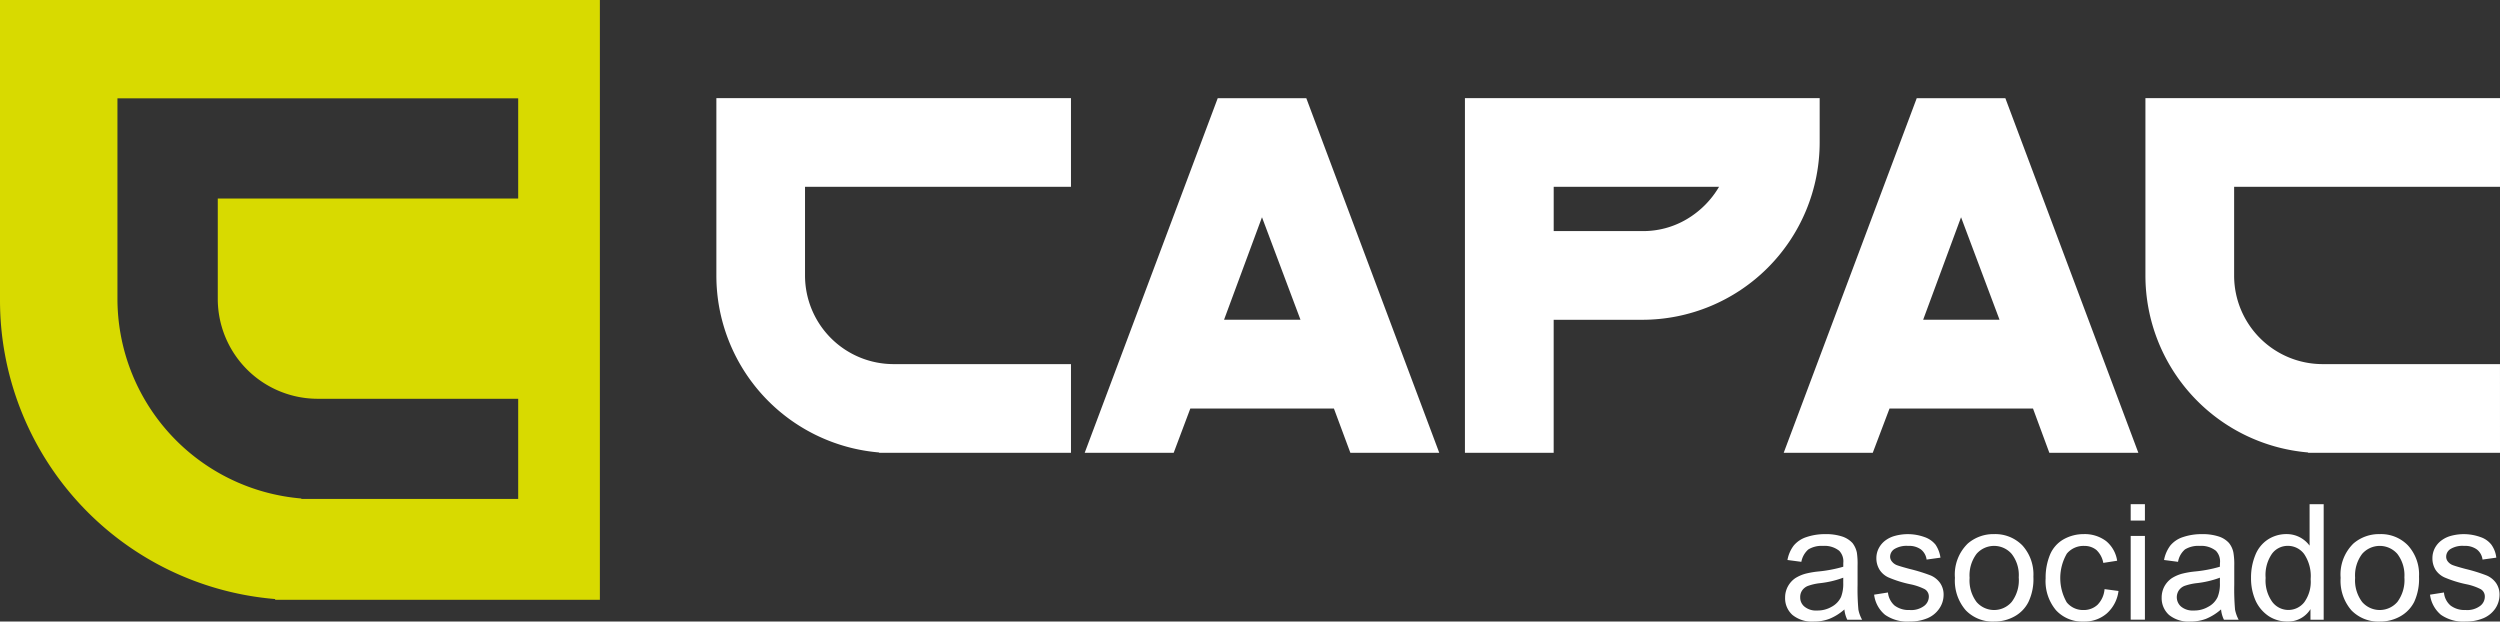 <svg xmlns="http://www.w3.org/2000/svg" width="165.368" height="41.115" viewBox="0 0 165.368 41.115">
    <rect x="0" y="0" width="165.368" height="41.115" fill="#333333" stroke="none"/>
    <defs>
        <style>
            .cls-2{fill:#fff}
        </style>
    </defs>
    <g id="Grupo_54" transform="translate(-28.531 -118.968)">
        <path id="Trazado_8" fill="#d8da00" d="M28.531 118.968V138.8a19.834 19.834 0 0 0 18.2 19.793v.048h21.48v-39.673zM62.808 132.1H42.936v6.626a6.612 6.612 0 0 0 6.617 6.62h13.255v6.626H48.463v-.03A13.266 13.266 0 0 1 36.3 138.731v-13.258h26.508z"/>
        <path id="Trazado_9" d="M177.077 159.567h-12.69v-.024a11.741 11.741 0 0 1-10.766-11.7v-11.736h23.456v5.864h-17.592v5.867a5.86 5.86 0 0 0 5.867 5.861h11.725z" class="cls-2" transform="translate(-77.704 -10.646)"/>
        <path id="Trazado_10" d="M241.395 159.569h-5.88l-1.087-2.926h-9.5l-1.1 2.926h-5.886l8.8-23.457h5.858zm-9.179-8.8l-2.547-6.781-2.51 6.781z" class="cls-2" transform="translate(-117.661 -10.65)"/>
        <path id="Trazado_11" d="M307.8 139.039a11.737 11.737 0 0 1-11.728 11.728h-5.867v8.8h-5.87v-23.46H307.8zm-6.656 2.932h-10.937v2.929h5.867a5.656 5.656 0 0 0 2.932-.786 6.037 6.037 0 0 0 2.14-2.146" class="cls-2" transform="translate(-158.903 -10.646)"/>
        <path id="Trazado_12" d="M363.454 159.569h-5.888l-1.08-2.926h-9.492l-1.108 2.926h-5.891l8.8-23.457h5.861zm-9.182-8.8l-2.546-6.781-2.507 6.781z" class="cls-2" transform="translate(-193.477 -10.65)"/>
        <path id="Trazado_13" d="M426.612 159.567h-12.691v-.024a11.747 11.747 0 0 1-10.763-11.7v-11.736h23.454v5.864h-17.587v5.867a5.855 5.855 0 0 0 5.864 5.861h11.722z" class="cls-2" transform="translate(-232.713 -10.646)"/>
        <path id="Trazado_14" d="M344.165 217.213a3.442 3.442 0 0 1-1 .625 2.859 2.859 0 0 1-1.036.179 2.045 2.045 0 0 1-1.4-.437 1.476 1.476 0 0 1-.488-1.142 1.534 1.534 0 0 1 .185-.749 1.58 1.58 0 0 1 .48-.538 2.549 2.549 0 0 1 .68-.3 5.946 5.946 0 0 1 .831-.145 8.975 8.975 0 0 0 1.672-.316v-.246a1.01 1.01 0 0 0-.267-.807 1.542 1.542 0 0 0-1.065-.325 1.688 1.688 0 0 0-.98.234 1.443 1.443 0 0 0-.462.819l-.919-.121a2.238 2.238 0 0 1 .416-.956 1.827 1.827 0 0 1 .826-.555 3.844 3.844 0 0 1 1.254-.2 3.44 3.44 0 0 1 1.153.167 1.627 1.627 0 0 1 .653.422 1.562 1.562 0 0 1 .291.641 5.049 5.049 0 0 1 .045.862v1.25a15.15 15.15 0 0 0 .055 1.654 2.231 2.231 0 0 0 .246.668h-.981a1.976 1.976 0 0 1-.191-.683m-.076-2.1a6.326 6.326 0 0 1-1.53.362 3.489 3.489 0 0 0-.813.185.821.821 0 0 0-.377.3.758.758 0 0 0-.127.452.769.769 0 0 0 .279.613 1.185 1.185 0 0 0 .831.259 1.836 1.836 0 0 0 .962-.243 1.439 1.439 0 0 0 .625-.643 2.4 2.4 0 0 0 .149-.938z" class="cls-2" transform="translate(-193.63 -57.934)"/>
        <path id="Trazado_15" d="M355.753 216.239l.926-.146a1.336 1.336 0 0 0 .434.859 1.542 1.542 0 0 0 1 .3 1.419 1.419 0 0 0 .959-.27.776.776 0 0 0 .313-.613.565.565 0 0 0-.273-.495 3.807 3.807 0 0 0-.965-.328 7.588 7.588 0 0 1-1.427-.446 1.365 1.365 0 0 1-.6-.519 1.432 1.432 0 0 1-.206-.747 1.411 1.411 0 0 1 .17-.689 1.511 1.511 0 0 1 .461-.519 1.9 1.9 0 0 1 .6-.279 3.254 3.254 0 0 1 1.957.082 1.6 1.6 0 0 1 .729.507 2.066 2.066 0 0 1 .322.853l-.917.127a1.024 1.024 0 0 0-.367-.664 1.321 1.321 0 0 0-.847-.24 1.55 1.55 0 0 0-.923.213.613.613 0 0 0-.276.5.5.5 0 0 0 .122.322.766.766 0 0 0 .355.249c.094.036.371.122.826.243a11.268 11.268 0 0 1 1.39.431 1.487 1.487 0 0 1 .616.5 1.339 1.339 0 0 1 .228.8 1.584 1.584 0 0 1-.28.88 1.76 1.76 0 0 1-.783.643 2.968 2.968 0 0 1-1.171.222 2.585 2.585 0 0 1-1.639-.446 2.047 2.047 0 0 1-.722-1.332" class="cls-2" transform="translate(-203.266 -57.934)"/>
        <path id="Trazado_16" d="M369.894 215.123a2.851 2.851 0 0 1 .856-2.273 2.591 2.591 0 0 1 1.739-.619 2.506 2.506 0 0 1 1.869.75 2.858 2.858 0 0 1 .726 2.067 3.513 3.513 0 0 1-.328 1.675 2.235 2.235 0 0 1-.929.956 2.735 2.735 0 0 1-1.339.337 2.48 2.48 0 0 1-1.875-.744 2.979 2.979 0 0 1-.719-2.149m.971 0a2.377 2.377 0 0 0 .461 1.6 1.534 1.534 0 0 0 2.322-.006 2.374 2.374 0 0 0 .467-1.624 2.277 2.277 0 0 0-.467-1.551 1.54 1.54 0 0 0-2.322-.006 2.363 2.363 0 0 0-.461 1.59" class="cls-2" transform="translate(-212.05 -57.933)"/>
        <path id="Trazado_17" d="M389.628 215.871l.923.122a2.382 2.382 0 0 1-.774 1.487 2.253 2.253 0 0 1-1.527.537 2.365 2.365 0 0 1-1.827-.743 2.992 2.992 0 0 1-.692-2.125 3.963 3.963 0 0 1 .295-1.569 2.107 2.107 0 0 1 .9-1.008 2.689 2.689 0 0 1 1.327-.34 2.351 2.351 0 0 1 1.478.461 2.088 2.088 0 0 1 .731 1.3l-.917.143a1.547 1.547 0 0 0-.455-.853 1.242 1.242 0 0 0-.8-.27 1.435 1.435 0 0 0-1.154.507 3.223 3.223 0 0 0-.009 3.226 1.383 1.383 0 0 0 1.111.507 1.328 1.328 0 0 0 .922-.343 1.661 1.661 0 0 0 .468-1.035" class="cls-2" transform="translate(-221.887 -57.934)"/>
        <path id="Trazado_18" d="M400.583 207.006h.941v1.084h-.941zm0 2.1h.941v5.539h-.941z" class="cls-2" transform="translate(-231.113 -54.688)"/>
        <path id="Trazado_19" d="M409.919 217.213a3.543 3.543 0 0 1-1 .625 2.919 2.919 0 0 1-1.038.179 2.052 2.052 0 0 1-1.4-.437 1.487 1.487 0 0 1-.489-1.142 1.562 1.562 0 0 1 .182-.749 1.583 1.583 0 0 1 .483-.538 2.529 2.529 0 0 1 .683-.3 5.781 5.781 0 0 1 .831-.145 8.878 8.878 0 0 0 1.672-.316c0-.143.006-.213.006-.246a1.02 1.02 0 0 0-.267-.807 1.554 1.554 0 0 0-1.068-.325 1.683 1.683 0 0 0-.981.234 1.389 1.389 0 0 0-.458.819l-.926-.121a2.31 2.31 0 0 1 .416-.956 1.816 1.816 0 0 1 .822-.555 3.878 3.878 0 0 1 1.257-.2 3.451 3.451 0 0 1 1.157.167 1.557 1.557 0 0 1 .646.422 1.454 1.454 0 0 1 .292.641 4.551 4.551 0 0 1 .055.862v1.25a15.524 15.524 0 0 0 .052 1.654 2.419 2.419 0 0 0 .24.668h-.974a1.984 1.984 0 0 1-.191-.683m-.076-2.1a6.469 6.469 0 0 1-1.536.362 3.661 3.661 0 0 0-.814.185.82.82 0 0 0-.371.3.822.822 0 0 0 .152 1.065 1.2 1.2 0 0 0 .835.259 1.815 1.815 0 0 0 .956-.243 1.391 1.391 0 0 0 .625-.643 2.281 2.281 0 0 0 .152-.938z" class="cls-2" transform="translate(-234.473 -57.934)"/>
        <path id="Trazado_20" d="M425.526 214.655v-.7a1.741 1.741 0 0 1-1.548.819 2.218 2.218 0 0 1-1.221-.361 2.471 2.471 0 0 1-.862-1.023 3.606 3.606 0 0 1-.3-1.5 3.9 3.9 0 0 1 .279-1.5 2.188 2.188 0 0 1 .826-1.035 2.232 2.232 0 0 1 1.238-.364 1.87 1.87 0 0 1 1.53.765v-2.741h.932v7.64zm-2.966-2.765a2.419 2.419 0 0 0 .443 1.59 1.333 1.333 0 0 0 2.107.025 2.3 2.3 0 0 0 .428-1.533 2.608 2.608 0 0 0-.437-1.672 1.34 1.34 0 0 0-1.084-.531 1.287 1.287 0 0 0-1.032.516 2.462 2.462 0 0 0-.425 1.606" class="cls-2" transform="translate(-244.164 -54.694)"/>
        <path id="Trazado_21" d="M437.242 215.123a2.856 2.856 0 0 1 .85-2.273 2.583 2.583 0 0 1 1.745-.619 2.473 2.473 0 0 1 1.861.75 2.848 2.848 0 0 1 .729 2.067 3.632 3.632 0 0 1-.322 1.675 2.28 2.28 0 0 1-.932.956 2.708 2.708 0 0 1-1.336.337 2.482 2.482 0 0 1-1.882-.744 2.978 2.978 0 0 1-.713-2.149m.959 0a2.375 2.375 0 0 0 .467 1.6 1.541 1.541 0 0 0 2.328-.006 2.426 2.426 0 0 0 .464-1.624 2.328 2.328 0 0 0-.464-1.551 1.547 1.547 0 0 0-2.328-.006 2.362 2.362 0 0 0-.467 1.59" class="cls-2" transform="translate(-253.885 -57.933)"/>
        <path id="Trazado_22" d="M452.834 216.239l.929-.146a1.282 1.282 0 0 0 .431.859 1.539 1.539 0 0 0 1 .3 1.423 1.423 0 0 0 .962-.27.764.764 0 0 0 .31-.613.553.553 0 0 0-.273-.495 3.687 3.687 0 0 0-.956-.328 7.64 7.64 0 0 1-1.43-.446 1.406 1.406 0 0 1-.607-.519 1.43 1.43 0 0 1-.2-.747 1.448 1.448 0 0 1 .167-.689 1.521 1.521 0 0 1 .464-.519 1.869 1.869 0 0 1 .595-.279 3.245 3.245 0 0 1 1.955.082 1.515 1.515 0 0 1 .722.507 1.805 1.805 0 0 1 .322.853l-.911.127a1 1 0 0 0-.367-.664 1.313 1.313 0 0 0-.847-.24 1.52 1.52 0 0 0-.917.213.6.6 0 0 0-.273.5.5.5 0 0 0 .112.322.76.76 0 0 0 .358.249c.094.036.367.122.825.243a10.811 10.811 0 0 1 1.387.431 1.459 1.459 0 0 1 .619.5 1.341 1.341 0 0 1 .228.8 1.629 1.629 0 0 1-.276.88 1.8 1.8 0 0 1-.789.643 2.957 2.957 0 0 1-1.169.222 2.594 2.594 0 0 1-1.642-.446 2.074 2.074 0 0 1-.722-1.332" class="cls-2" transform="translate(-263.571 -57.934)"/>
    </g>
</svg>
